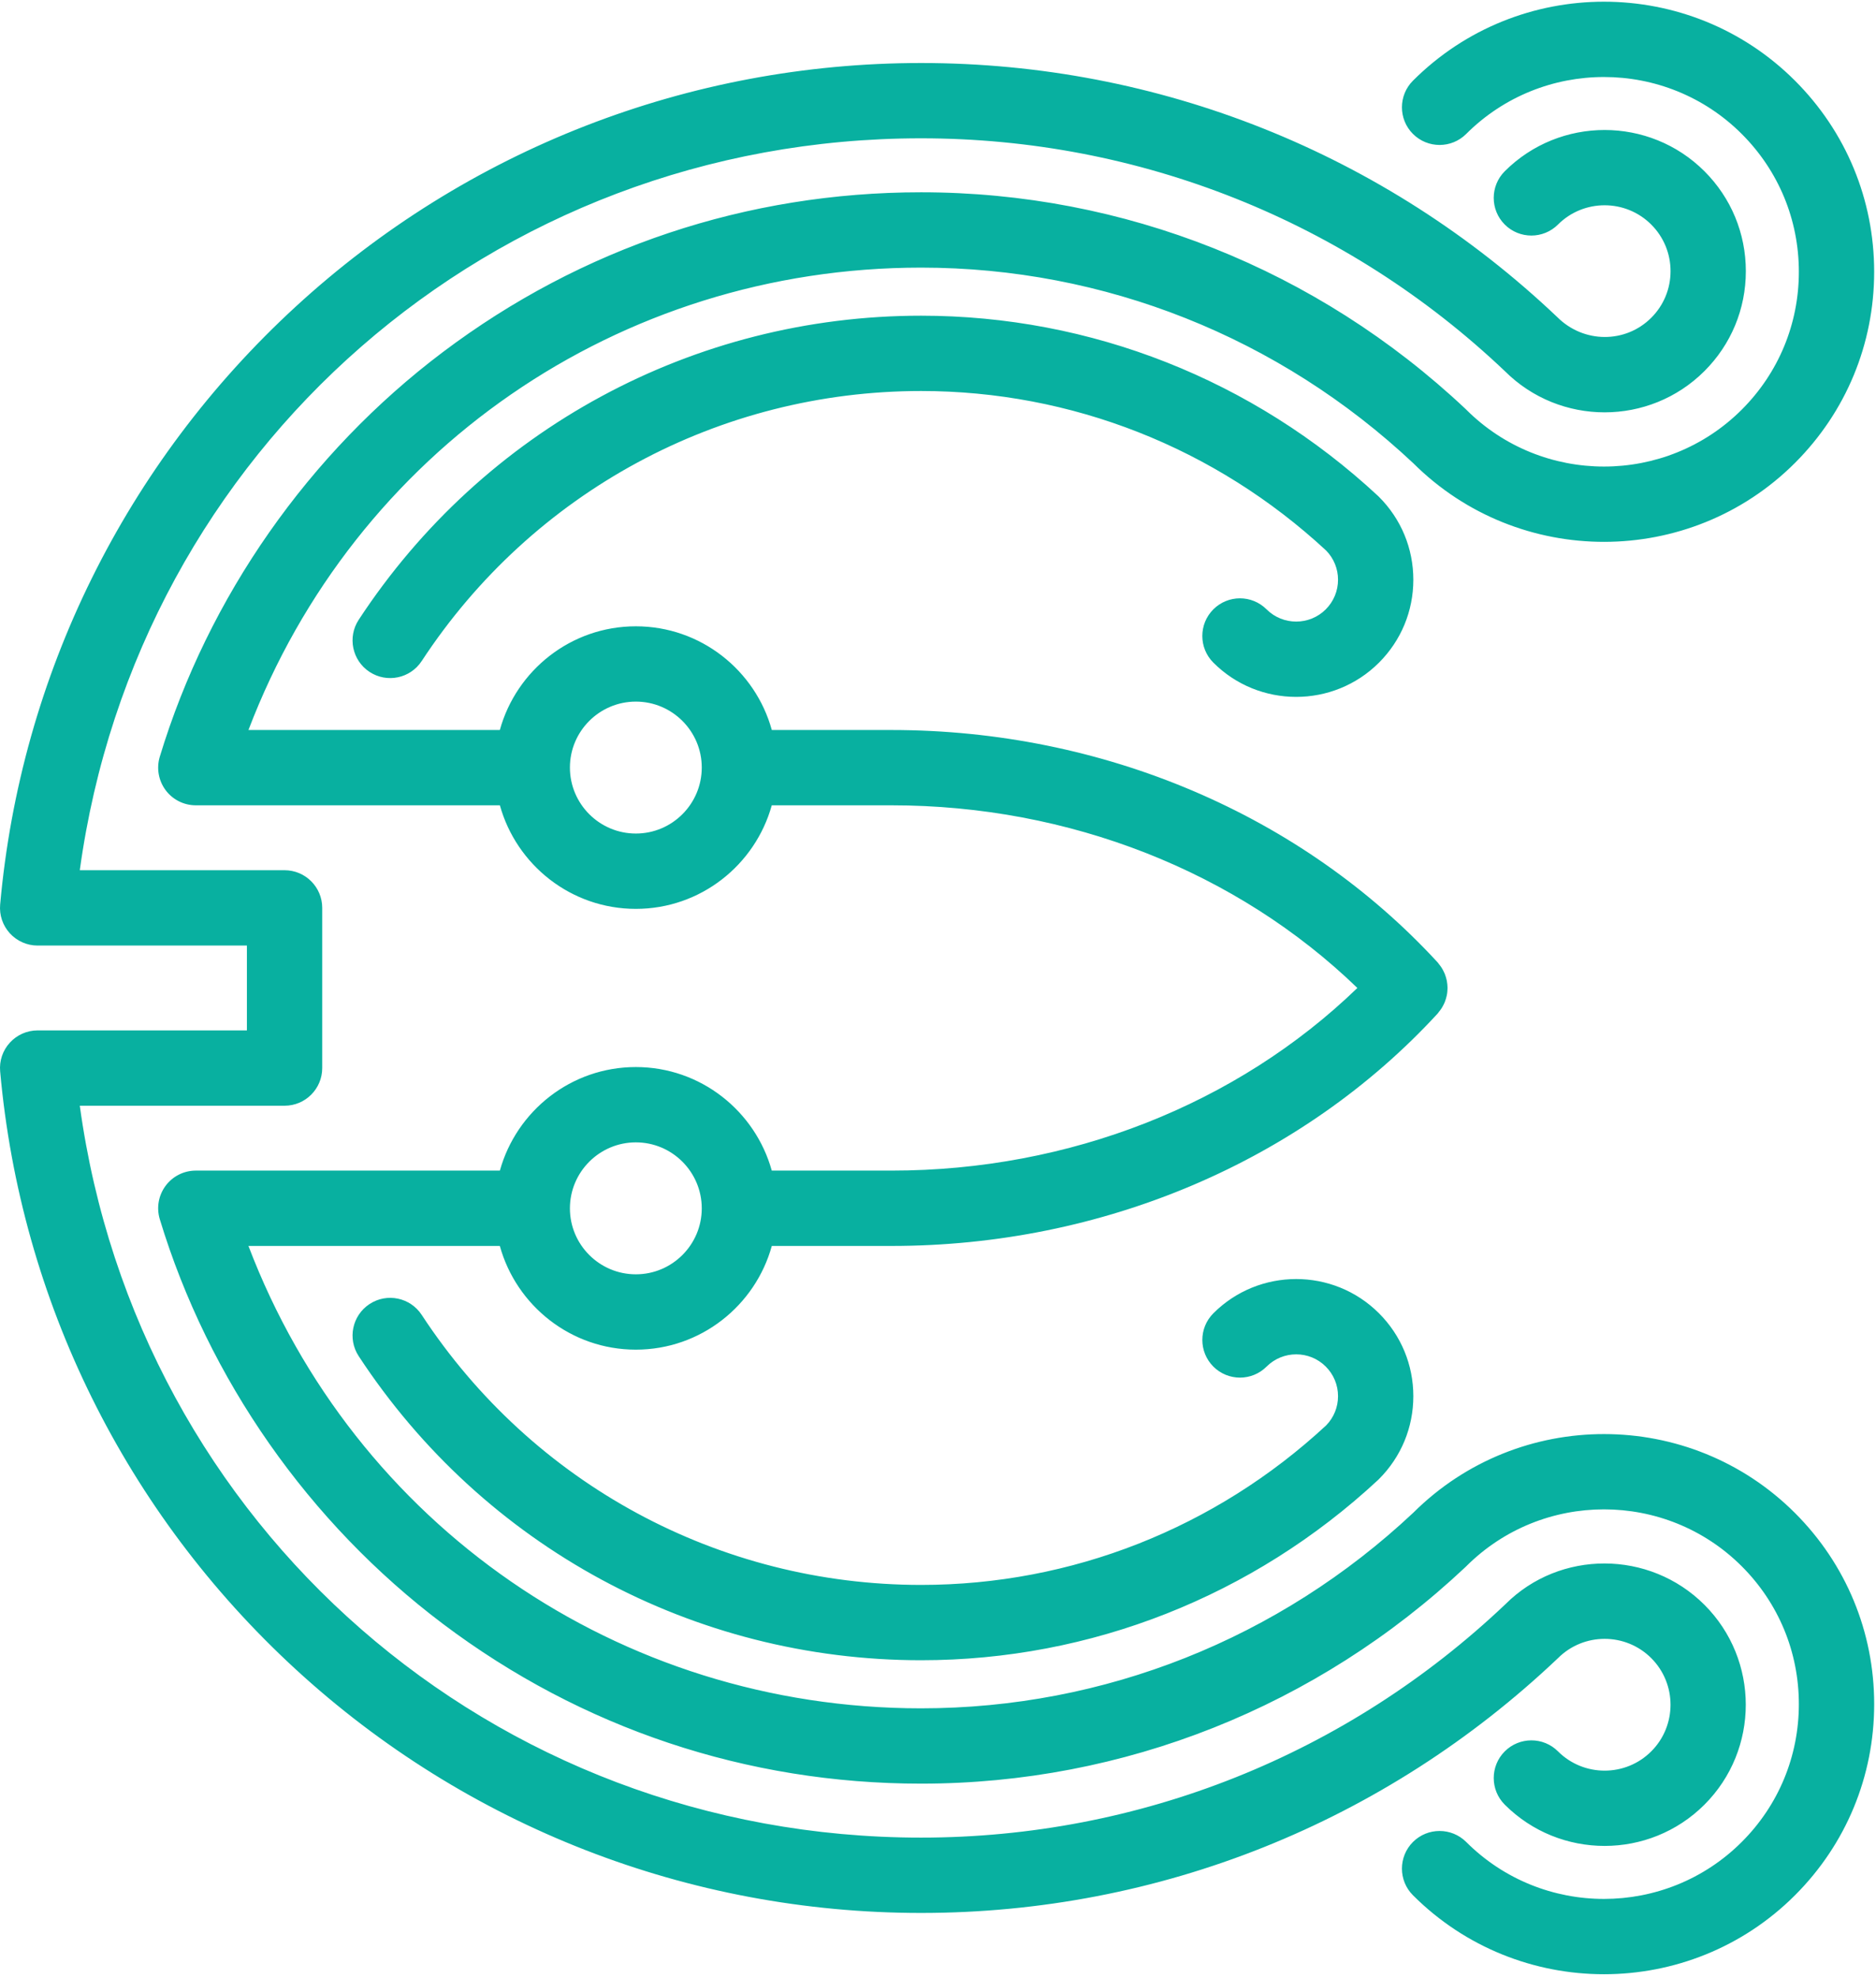 <svg width="333" height="351" viewBox="0 0 333 351" fill="none" xmlns="http://www.w3.org/2000/svg">
<path d="M235.331 108.126C236.733 106.72 237.507 104.854 237.507 102.869C237.507 100.92 236.759 99.089 235.404 97.696C215.709 79.437 190.173 69.382 163.499 69.382C127.668 69.382 94.528 87.297 74.852 117.3C72.828 120.389 68.684 121.248 65.599 119.227C62.513 117.202 61.651 113.057 63.673 109.973C85.831 76.188 123.147 56.018 163.499 56.018C193.609 56.018 222.414 67.375 244.605 87.998C244.661 88.054 244.718 88.11 244.778 88.166C248.71 92.093 250.875 97.319 250.875 102.876C250.873 108.427 248.712 113.646 244.783 117.578C240.728 121.632 235.401 123.658 230.075 123.658C224.753 123.658 219.428 121.634 215.374 117.577C212.765 114.967 212.765 110.735 215.374 108.126C217.984 105.517 222.214 105.517 224.825 108.128C227.724 111.019 232.434 111.017 235.331 108.126ZM293.106 294.223C297.666 298.786 297.666 306.208 293.108 310.766C288.544 315.329 281.114 315.327 276.553 310.768C273.943 308.16 269.71 308.164 267.099 310.773C264.493 313.386 264.494 317.618 267.105 320.227C276.88 329.988 292.78 329.988 302.555 320.218C312.33 310.449 312.328 294.547 302.555 284.771C292.782 274.999 276.879 275.001 267.228 284.65C239.083 311.36 202.245 326.071 163.499 326.071C87.347 326.071 24.384 270.744 14.164 196.202H50.511C54.203 196.202 57.195 193.209 57.195 189.518V161.094C57.195 157.405 54.203 154.414 50.511 154.414H14.164C24.384 79.872 87.347 24.543 163.499 24.543C202.245 24.543 239.086 39.253 267.104 65.84C276.879 75.612 292.78 75.61 302.555 65.84C307.29 61.109 309.896 54.812 309.896 48.118C309.896 41.422 307.29 35.127 302.553 30.392C292.782 20.628 276.882 20.625 267.104 30.387C264.493 32.997 264.491 37.227 267.097 39.84C269.706 42.449 273.936 42.451 276.551 39.845C281.114 35.285 288.541 35.285 293.104 39.845C295.314 42.058 296.53 44.994 296.53 48.12C296.53 51.243 295.314 54.183 293.104 56.389C288.541 60.949 281.116 60.951 276.427 56.269C245.789 27.193 205.682 11.181 163.496 11.181C122.236 11.181 82.799 26.548 52.447 54.45C22.28 82.181 3.664 119.846 0.027 160.504C-0.143 162.374 0.485 164.226 1.75 165.61C3.015 166.995 4.806 167.783 6.68 167.783H43.826V182.838H6.68C4.806 182.838 3.014 183.627 1.75 185.011C0.481 186.394 -0.143 188.246 0.027 190.114C3.664 230.77 22.28 268.435 52.447 296.168C82.799 324.072 122.236 339.439 163.496 339.439C205.682 339.439 245.789 323.424 276.553 294.227C281.116 289.663 288.539 289.662 293.106 294.223ZM163.499 281.233C127.668 281.233 94.528 263.318 74.852 233.315C72.83 230.227 68.682 229.365 65.599 231.39C62.513 233.415 61.651 237.557 63.673 240.643C85.831 274.426 123.147 294.598 163.499 294.598C193.609 294.598 222.414 283.239 244.605 262.618C244.661 262.564 244.718 262.506 244.778 262.448C248.71 258.521 250.875 253.297 250.875 247.742C250.873 242.191 248.712 236.968 244.778 233.033C236.67 224.929 223.479 224.931 215.376 233.038C212.769 235.647 212.769 239.879 215.376 242.492C217.987 245.1 222.217 245.101 224.829 242.49C227.725 239.599 232.438 239.594 235.327 242.485C236.735 243.89 237.507 245.76 237.507 247.746C237.507 249.693 236.761 251.526 235.406 252.919C215.707 271.179 190.173 281.233 163.499 281.233ZM318.628 268.48C327.685 277.537 332.677 289.578 332.677 302.384C332.677 315.196 327.685 327.237 318.628 336.293C309.281 345.637 296.995 350.313 284.714 350.313C272.435 350.313 260.159 345.642 250.812 336.304C248.199 333.694 248.197 329.462 250.804 326.85C253.412 324.244 257.642 324.242 260.257 326.844C273.744 340.324 295.691 340.32 309.177 326.837C315.712 320.308 319.306 311.623 319.306 302.384C319.306 293.149 315.709 284.464 309.177 277.933C295.689 264.457 273.744 264.458 260.259 277.933C260.21 277.98 260.159 278.031 260.113 278.075C233.766 302.852 199.454 316.495 163.496 316.495C132.592 316.495 103.246 306.693 78.628 288.149C54.822 270.22 36.972 244.714 28.362 216.337C27.749 214.312 28.131 212.118 29.391 210.418C30.653 208.714 32.642 207.715 34.759 207.715H88.731C91.672 197.136 101.364 189.34 112.864 189.34C124.363 189.34 134.05 197.136 136.993 207.715H158.265C189.794 207.715 219.559 195.971 240.94 175.308C219.559 154.642 189.794 142.897 158.265 142.897H136.993C134.05 153.477 124.363 161.273 112.864 161.273C101.364 161.273 91.67 153.477 88.731 142.897H34.759C32.642 142.897 30.649 141.897 29.391 140.197C28.133 138.497 27.749 136.301 28.362 134.277C36.968 105.899 54.822 80.396 78.628 62.463C103.246 43.921 132.592 34.12 163.496 34.12C199.456 34.12 233.768 47.762 260.113 72.538C260.159 72.584 260.21 72.634 260.259 72.68C273.744 86.156 295.691 86.156 309.179 72.68C315.712 66.15 319.306 57.465 319.306 48.228C319.306 38.992 315.709 30.307 309.177 23.777C295.693 10.298 273.749 10.294 260.257 23.768C257.646 26.376 253.416 26.374 250.804 23.763C248.197 21.152 248.199 16.922 250.812 14.312C269.51 -4.372 299.932 -4.367 318.626 14.323C327.683 23.378 332.674 35.418 332.674 48.228C332.674 61.039 327.683 73.079 318.626 82.136C299.954 100.792 269.59 100.822 250.883 82.213C227.038 59.819 196.007 47.487 163.496 47.487C109.828 47.487 62.93 80.098 44.102 129.535H88.724C91.654 118.942 101.354 111.133 112.865 111.133C124.375 111.133 134.077 118.942 137.001 129.535H158.263C195.758 129.535 231.092 144.571 255.201 170.785C255.296 170.885 255.359 171.002 255.447 171.108C255.59 171.286 255.725 171.46 255.848 171.649C255.971 171.833 256.079 172.024 256.179 172.219C256.281 172.408 256.374 172.602 256.454 172.8C256.537 173.005 256.605 173.21 256.666 173.421C256.724 173.624 256.779 173.826 256.821 174.034C256.861 174.246 256.889 174.46 256.908 174.675C256.931 174.887 256.945 175.096 256.945 175.308C256.945 175.522 256.929 175.732 256.908 175.944C256.889 176.16 256.865 176.37 256.821 176.582C256.782 176.791 256.724 176.994 256.666 177.201C256.605 177.407 256.539 177.611 256.456 177.814C256.374 178.017 256.276 178.214 256.174 178.406C256.074 178.599 255.971 178.785 255.848 178.969C255.724 179.158 255.585 179.337 255.438 179.516C255.354 179.621 255.293 179.735 255.2 179.836C231.086 206.051 195.753 221.085 158.261 221.085H137C134.071 231.676 124.373 239.487 112.862 239.487C101.352 239.487 91.651 231.676 88.722 221.085H44.101C62.929 270.524 109.827 303.131 163.494 303.131C196.005 303.131 227.037 290.801 250.882 268.407C269.592 249.796 299.954 249.819 318.628 268.48ZM124.566 136.193C124.566 129.744 119.321 124.495 112.867 124.495C106.415 124.495 101.163 129.744 101.163 136.193C101.163 142.654 106.415 147.906 112.867 147.906C119.321 147.906 124.566 142.654 124.566 136.193ZM101.163 214.418C101.163 220.871 106.415 226.119 112.867 226.119C119.321 226.119 124.566 220.871 124.566 214.418C124.566 207.959 119.321 202.705 112.867 202.705C106.417 202.705 101.163 207.959 101.163 214.418Z" fill="#08B0A0"/>
</svg>
